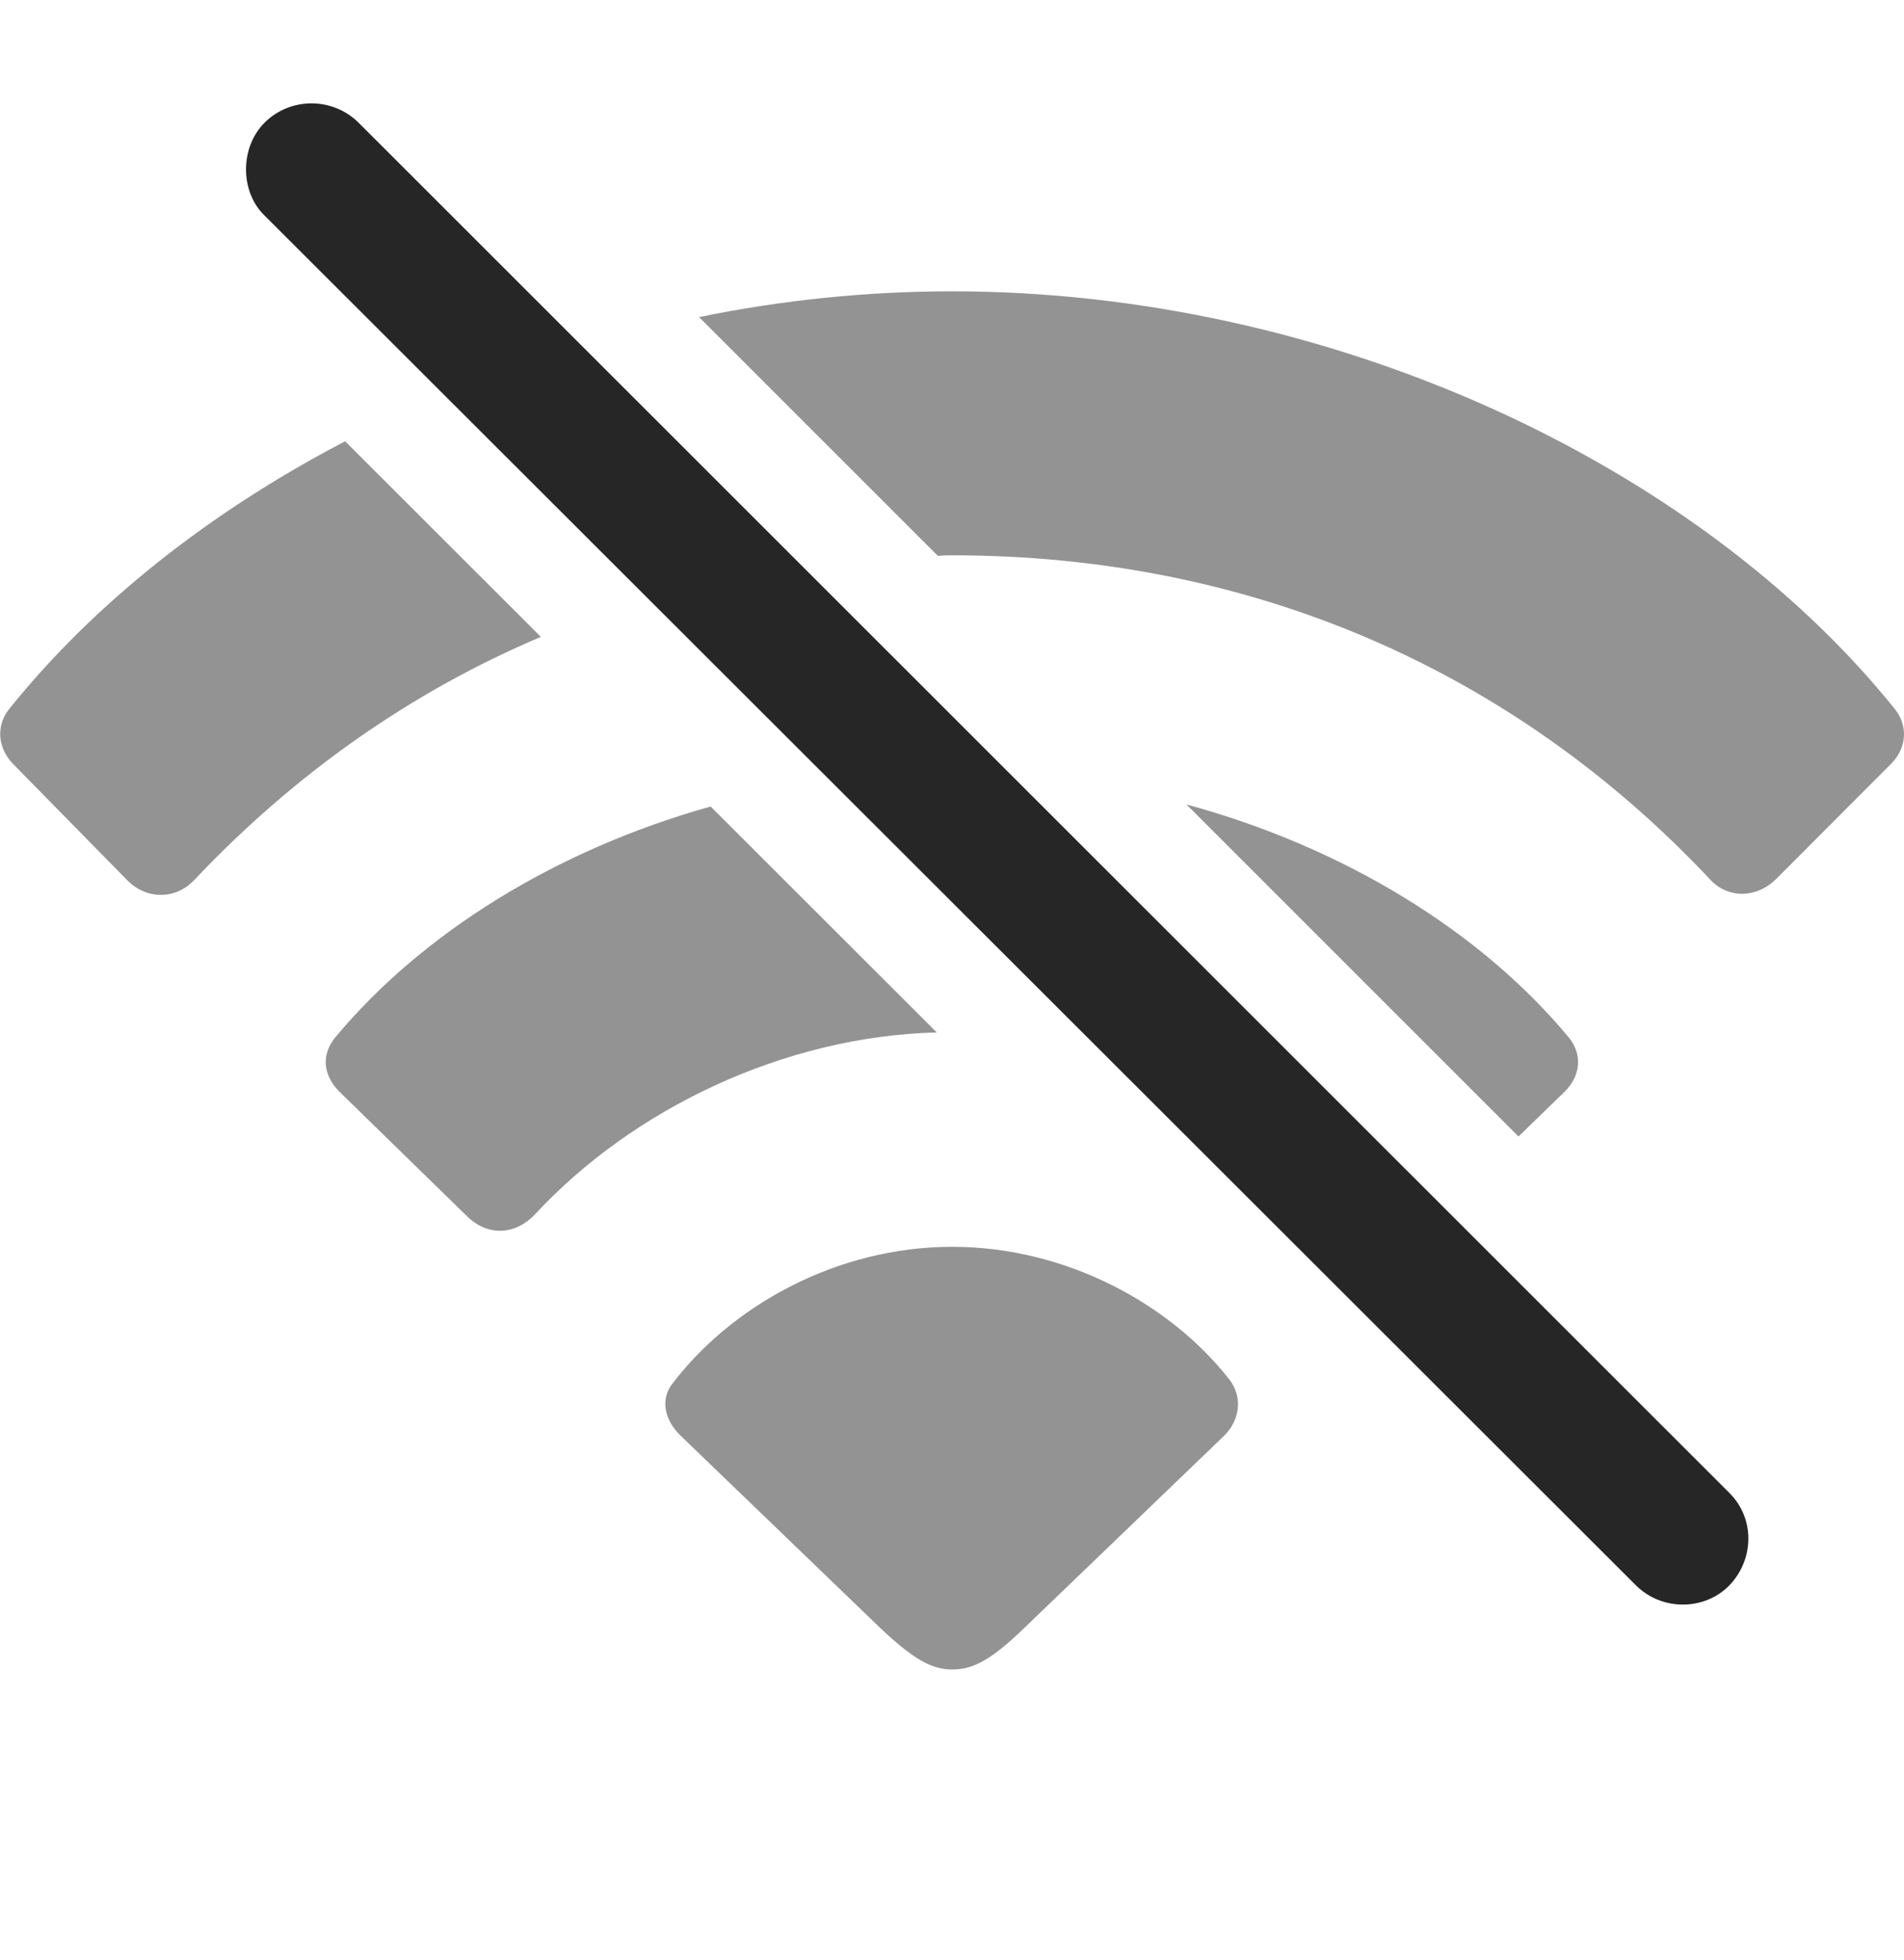 <?xml version="1.0" encoding="UTF-8"?>
<!--Generator: Apple Native CoreSVG 232.5-->
<!DOCTYPE svg
PUBLIC "-//W3C//DTD SVG 1.1//EN"
       "http://www.w3.org/Graphics/SVG/1.1/DTD/svg11.dtd">
<svg version="1.1" xmlns="http://www.w3.org/2000/svg" xmlns:xlink="http://www.w3.org/1999/xlink" width="147.106" height="151.461" viewBox="0 0 147.106 151.461" xml:space="preserve">
 <g>
  <rect height="151.461" opacity="0" width="147.106" x="0" y="0"/>
  <path d="M94.93 106.537C96.064 107.921 95.794 109.753 94.578 110.949L79.149 125.792C76.593 128.267 75.187 129.011 73.573 129.011C71.979 129.011 70.573 128.224 67.997 125.792L52.591 110.949C51.412 109.812 51.023 108.31 51.827 107.091C56.366 100.998 64.55 96.347 73.573 96.347C82.386 96.347 90.411 100.79 94.93 106.537Z" fill="currentColor" fill-opacity="0.425"/>
  <path d="M72.375 79.783C60.553 80.081 48.911 85.703 41.403 93.767C39.894 95.42 37.769 95.588 36.136 94.037L26.21 84.35C24.929 83.046 24.807 81.438 25.963 80.094C32.622 72.118 42.92 65.683 54.904 62.323ZM121.143 80.094C122.3 81.438 122.135 83.131 120.896 84.35L117.321 87.824L91.665 62.163C103.882 65.488 114.397 71.997 121.143 80.094Z" fill="currentColor" fill-opacity="0.425"/>
  <path d="M41.789 49.215C31.851 53.422 22.836 59.723 15.022 67.989C13.596 69.517 11.369 69.537 9.881 68.071L1.037 59.063C-0.264 57.739-0.304 55.947 0.81 54.665C7.326 46.581 16.269 39.519 26.667 34.101ZM146.297 54.665C147.41 55.947 147.413 57.739 146.069 59.063L137.226 67.926C135.757 69.392 133.613 69.454 132.229 68.071C116.82 51.619 96.465 42.912 73.553 42.912C73.186 42.912 72.821 42.914 72.469 42.964L54.011 24.503C60.384 23.195 66.95 22.512 73.553 22.512C102.732 22.512 131.053 35.805 146.297 54.665Z" fill="currentColor" fill-opacity="0.425"/>
  <path d="M126.4 122.514C128.414 124.508 131.698 124.469 133.61 122.514C135.561 120.477 135.584 117.318 133.61 115.364L27.729 9.504C25.715 7.489 22.454 7.489 20.457 9.464C18.525 11.376 18.525 14.824 20.457 16.674Z" fill="currentColor" fill-opacity="0.85"/>
 </g>
</svg>
